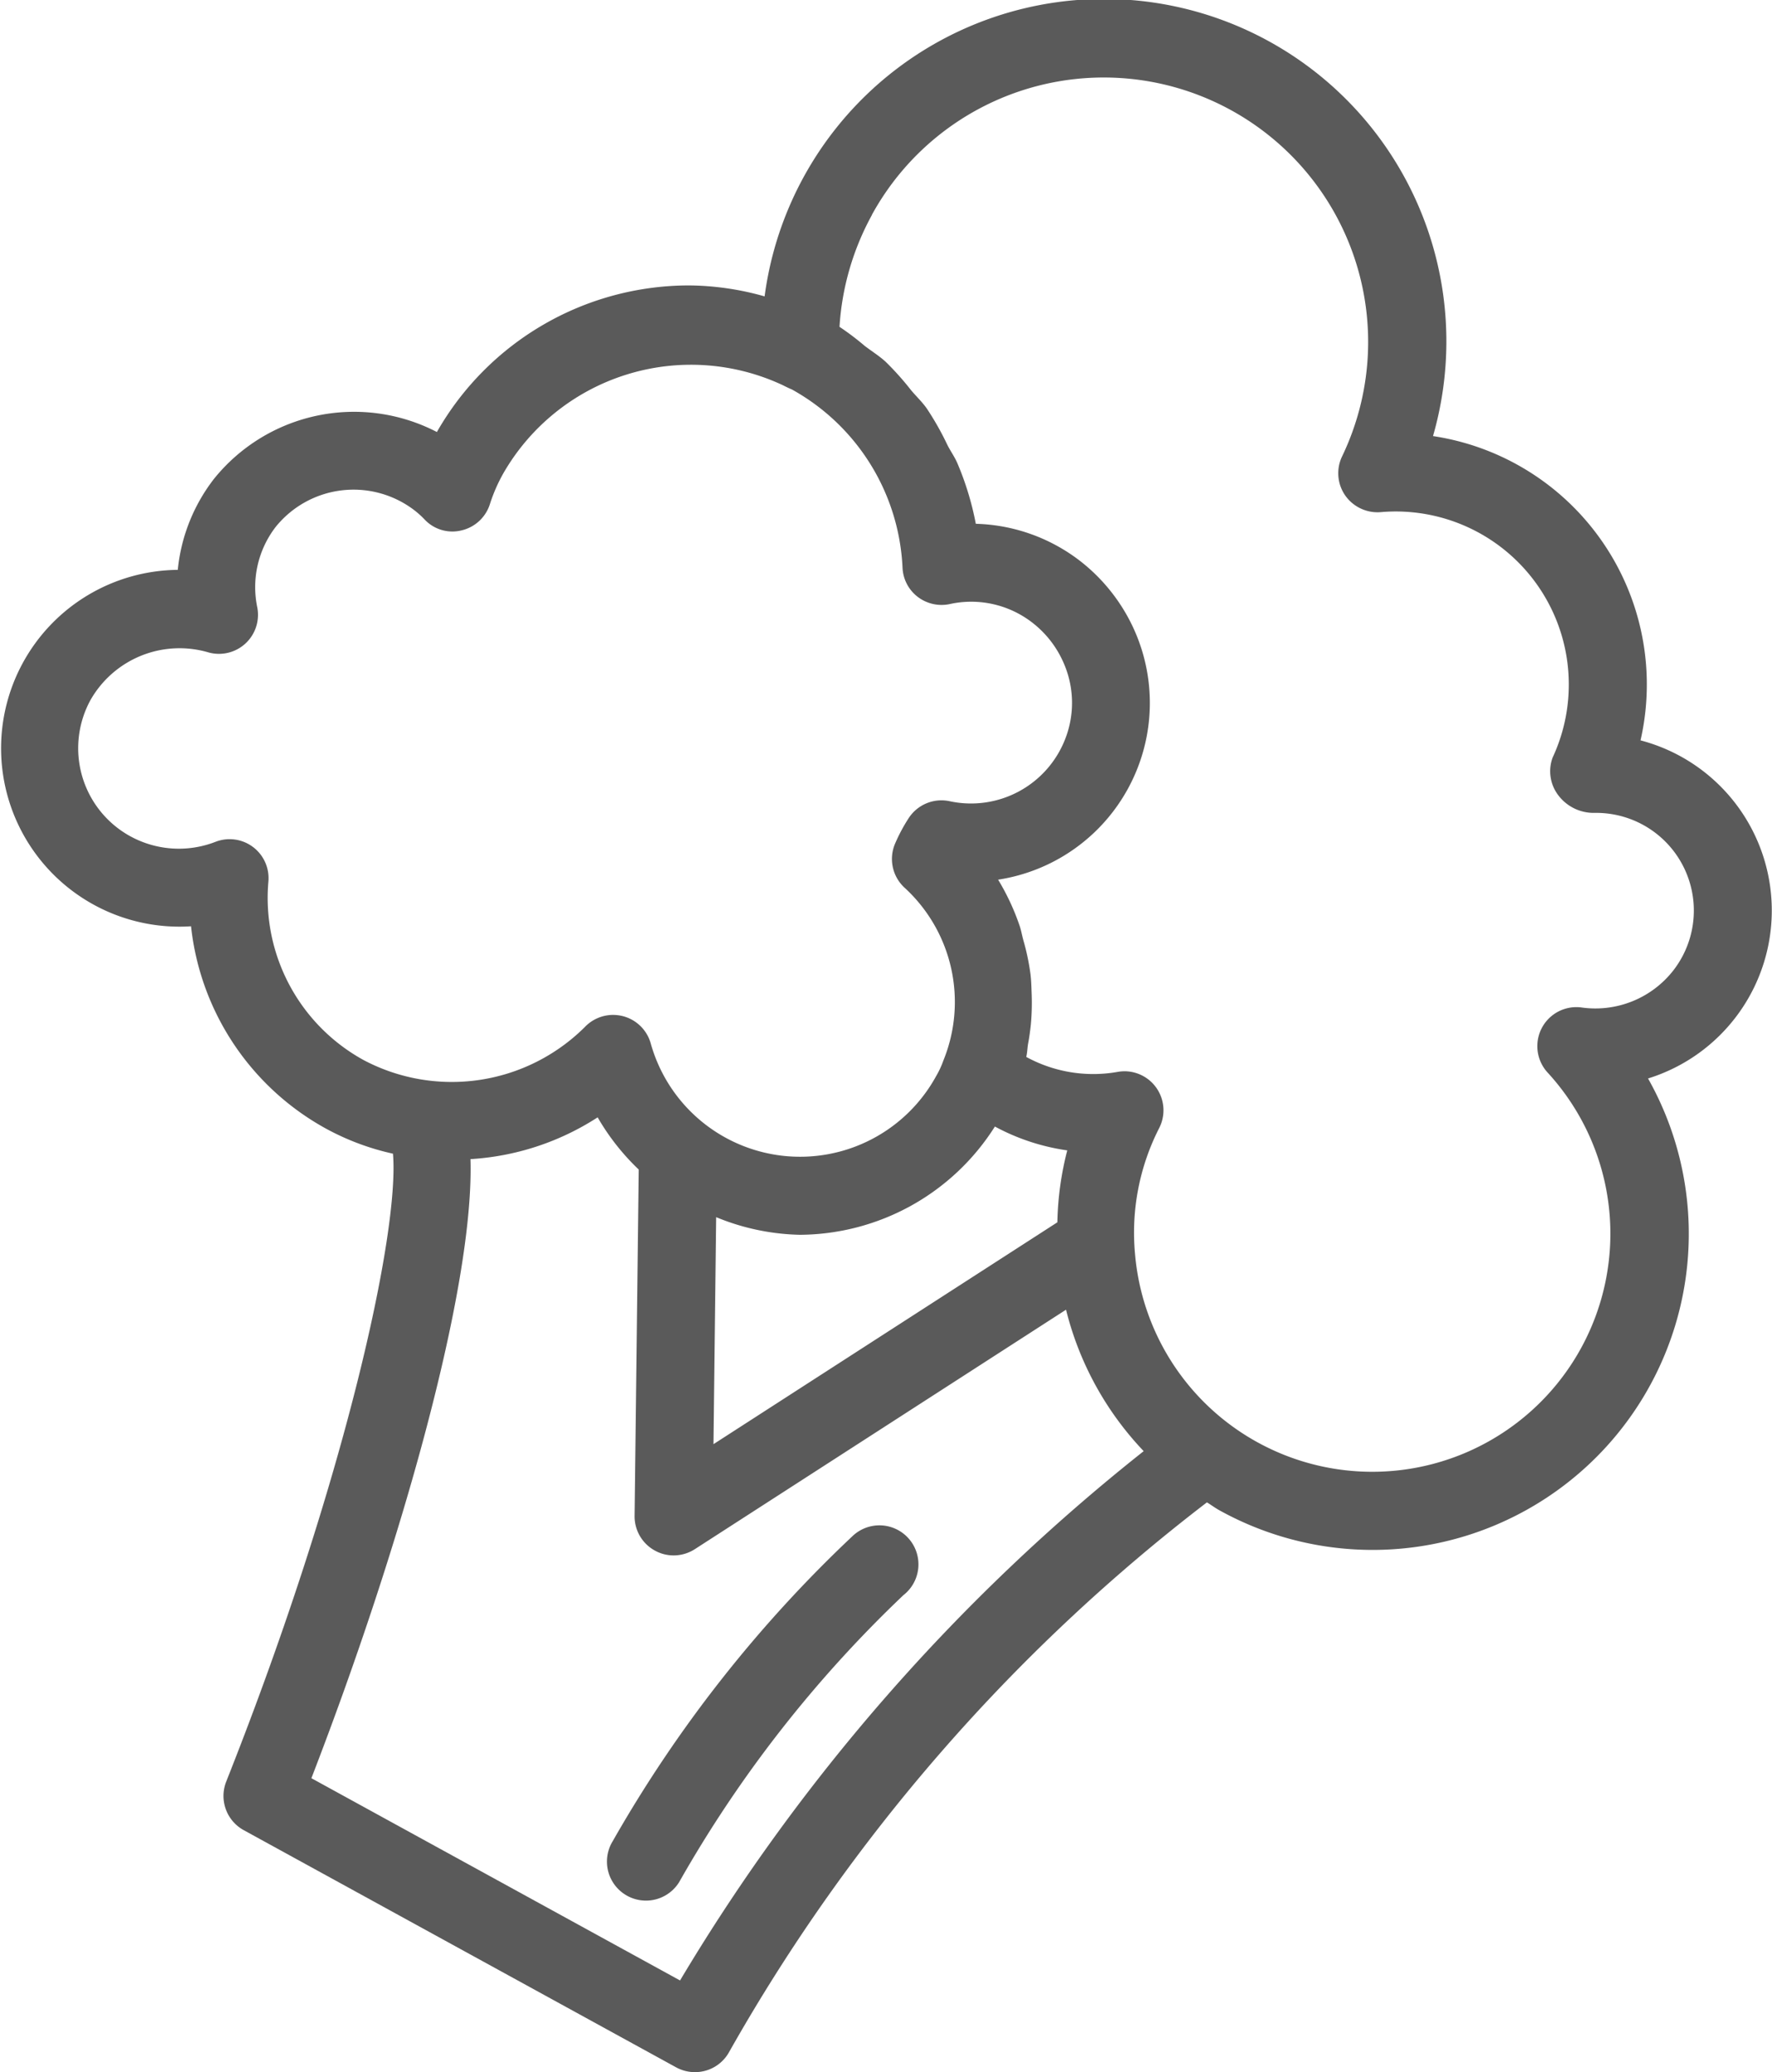 <svg id="Layer" xmlns="http://www.w3.org/2000/svg" viewBox="0 0 23.115 27.028"><title>veggie-icon</title><path d="M241.156,680.559a.508.508,0,0,0,.447-.266,23.737,23.737,0,0,1,6.231-7.166c.057.035.11.075.169.107a4.124,4.124,0,0,0,5.585-5.636,2.294,2.294,0,0,0-.098-4.41,3.276,3.276,0,0,0-2.707-3.969,4.466,4.466,0,1,0-8.719-1.822,3.694,3.694,0,0,0-.983-.143,3.788,3.788,0,0,0-3.292,1.912,2.346,2.346,0,0,0-2.91.614,2.308,2.308,0,0,0-.47,1.184,2.327,2.327,0,1,0,.173,4.649,3.432,3.432,0,0,0,1.76,2.639,3.305,3.305,0,0,0,.874.327c.087,1.008-.616,4.26-2.175,8.19a.509.509,0,0,0,.229.634l5.641,3.094A.513.513,0,0,0,241.156,680.559Zm2.307-24.225a3.449,3.449,0,0,1,6.134,3.15.508.508,0,0,0,.041.51.515.515,0,0,0,.464.217,2.257,2.257,0,0,1,2.241,3.202.517.517,0,0,0,.082.501.578.578,0,0,0,.46.22,1.274,1.274,0,0,1,1.032,2.056,1.29,1.29,0,0,1-1.197.482.509.509,0,0,0-.441.85,3.106,3.106,0,1,1-5.383,2.365,2.998,2.998,0,0,1,.315-1.642.509.509,0,0,0-.453-.741.539.539,0,0,0-.088.008,1.821,1.821,0,0,1-1.193-.195c.014-.057.014-.114.024-.172.016-.084.027-.167.036-.252a3.061,3.061,0,0,0,.01-.413c-.003-.082-.005-.162-.015-.244a3.014,3.014,0,0,0-.091-.435c-.019-.067-.03-.136-.053-.202a3.067,3.067,0,0,0-.278-.594,2.332,2.332,0,0,0,1.773-3.264,2.364,2.364,0,0,0-.697-.888,2.328,2.328,0,0,0-1.367-.49,3.856,3.856,0,0,0-.24-.789c-.036-.084-.089-.157-.13-.238a3.773,3.773,0,0,0-.269-.476c-.061-.087-.138-.159-.206-.24a3.719,3.719,0,0,0-.334-.373c-.084-.076-.181-.136-.271-.205a3.513,3.513,0,0,0-.328-.248A3.474,3.474,0,0,1,243.464,656.335Zm-2.031,13.073a3.017,3.017,0,0,0,1.092.23h.001a3.029,3.029,0,0,0,2.543-1.412,2.814,2.814,0,0,0,.944.311,4.029,4.029,0,0,0-.129.938l-4.486,2.894Zm-5.841-4.377a.508.508,0,0,0-.689-.519,1.319,1.319,0,0,1-1.112-.072,1.31,1.31,0,0,1-.519-1.778,1.336,1.336,0,0,1,1.529-.623.509.509,0,0,0,.645-.59,1.288,1.288,0,0,1,.241-1.044,1.305,1.305,0,0,1,1.798-.226,1.177,1.177,0,0,1,.141.125.497.497,0,0,0,.486.146.509.509,0,0,0,.371-.347,2.157,2.157,0,0,1,.172-.394,2.824,2.824,0,0,1,3.649-1.152c.021.011.095.047.117.055a2.805,2.805,0,0,1,1.443,2.324.507.507,0,0,0,.198.381.513.513,0,0,0,.419.094,1.301,1.301,0,0,1,1.081.246,1.334,1.334,0,0,1,.397.507,1.294,1.294,0,0,1,.022,1.02,1.318,1.318,0,0,1-1.5.799.51.51,0,0,0-.539.224,2.211,2.211,0,0,0-.176.331.509.509,0,0,0,.126.574,2.022,2.022,0,0,1,.505,2.253,1.165,1.165,0,0,1-.095.204,2.023,2.023,0,0,1-3.723-.429.509.509,0,0,0-.367-.355.533.533,0,0,0-.123-.015.509.509,0,0,0-.368.157,2.46,2.46,0,0,1-2.887.432A2.413,2.413,0,0,1,235.591,665.031Zm2.636,3.62a3.428,3.428,0,0,0,1.659-.545,3.029,3.029,0,0,0,.536.681l-.054,4.518a.508.508,0,0,0,.263.451.502.502,0,0,0,.246.064.512.512,0,0,0,.276-.081l4.843-3.124a4.107,4.107,0,0,0,1.013,1.845,25.416,25.416,0,0,0-6.048,6.904l-4.809-2.638C237.322,673.697,238.278,670.314,238.227,668.651Z" transform="translate(-232.09 -653.531)" style="fill:#5a5a5a"/><path d="M243.875,674.337a.509.509,0,1,0-.663-.771,17.041,17.041,0,0,0-3.128,3.978.509.509,0,0,0,.865.537A16.139,16.139,0,0,1,243.875,674.337Z" transform="translate(-232.09 -653.531)" style="fill:#5a5a5a"/></svg>